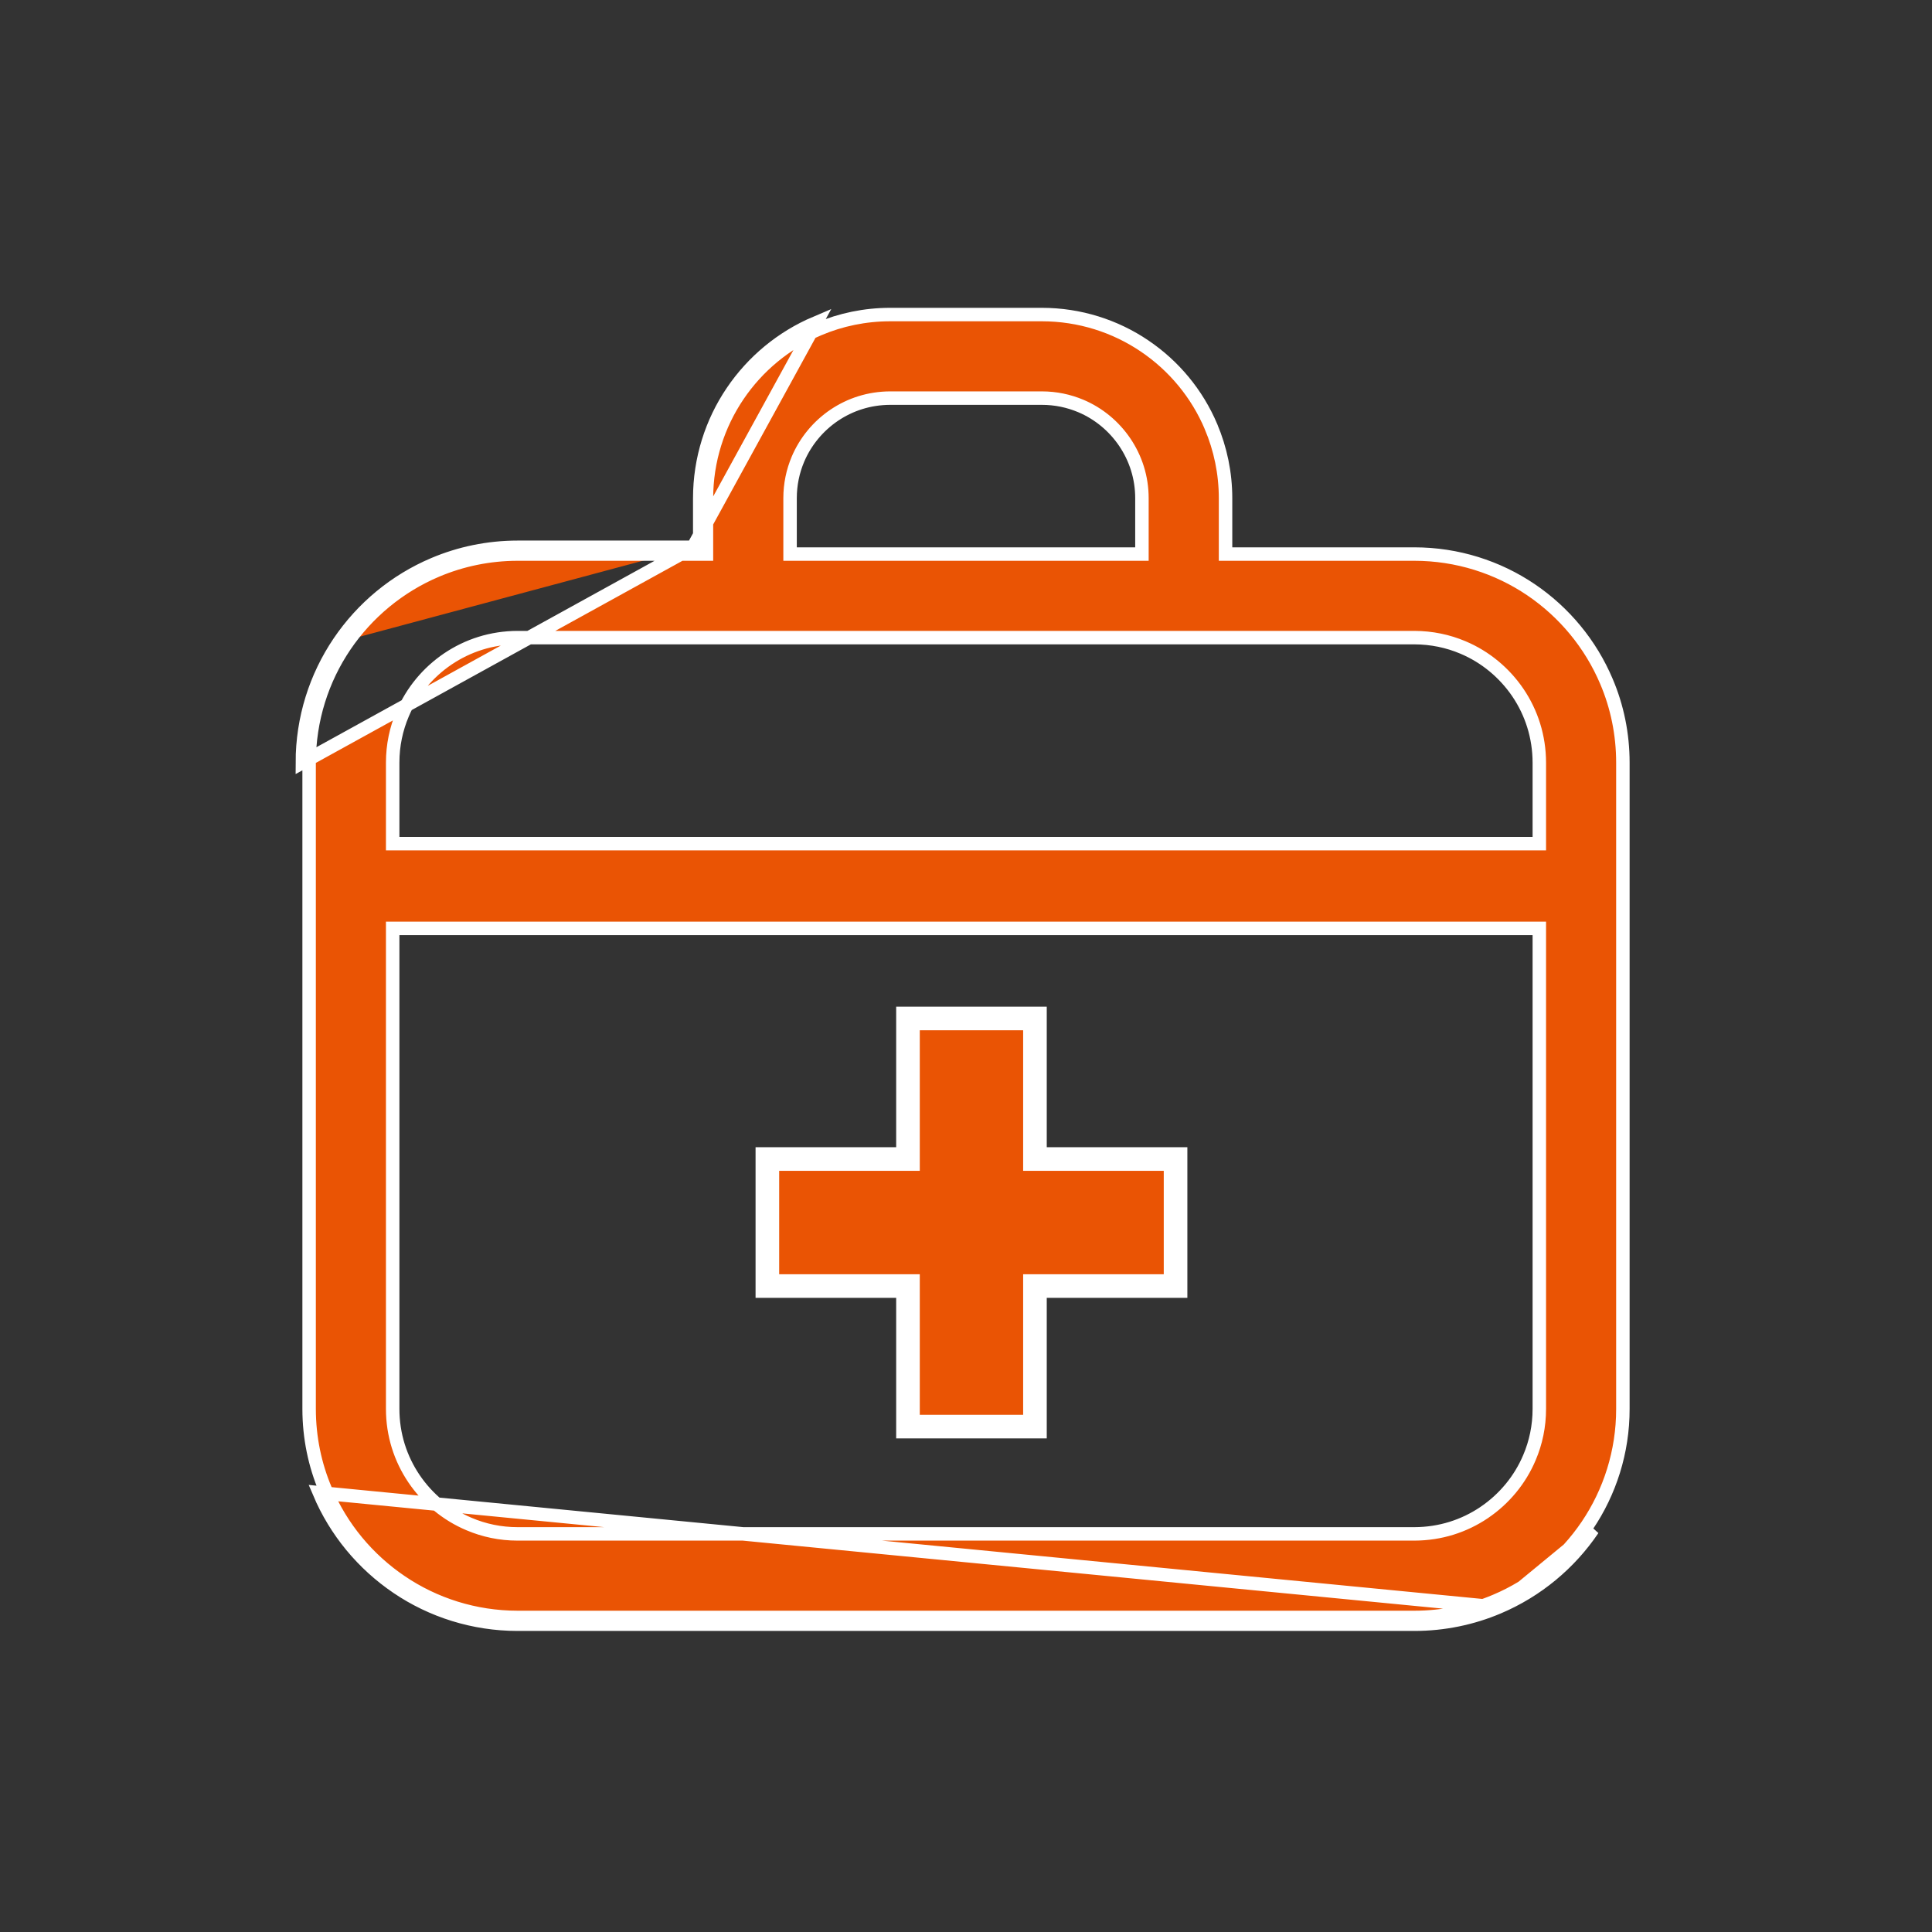 <svg width="32" height="32" viewBox="0 0 32 32" fill="none" xmlns="http://www.w3.org/2000/svg">
<rect x="0" y="0" width="32" height="32" fill="#333333" stroke="none"/>
<path d="M5.71 10.7C6.083 10.149 6.609 9.712 7.23 9.449C7.643 9.274 8.1 9.177 8.574 9.177H11.59H11.701V9.065V8.253C11.701 7.625 11.894 7.036 12.222 6.551L12.222 6.551C12.55 6.066 13.013 5.681 13.56 5.45L13.56 5.45C13.924 5.295 14.327 5.21 14.745 5.21L17.255 5.21L17.256 5.21C17.883 5.21 18.473 5.402 18.957 5.73L18.957 5.73C19.443 6.058 19.828 6.521 20.059 7.068L20.059 7.069C20.213 7.433 20.299 7.835 20.299 8.253V9.065V9.177H20.41H23.426H23.426C24.138 9.177 24.807 9.395 25.357 9.767C25.908 10.14 26.345 10.666 26.608 11.287L26.608 11.287C26.784 11.7 26.88 12.157 26.88 12.632V23.335V23.335C26.881 24.048 26.662 24.717 26.29 25.267L26.29 25.267C25.917 25.818 25.391 26.256 24.77 26.518L24.77 26.518C24.357 26.693 23.9 26.79 23.426 26.79H23.426H8.574H8.574C7.862 26.79 7.193 26.572 6.643 26.199L6.643 26.199C6.092 25.827 5.654 25.301 5.392 24.68L5.392 24.68C5.216 24.267 5.12 23.811 5.12 23.335L5.12 12.632L5.12 12.632C5.12 11.919 5.338 11.25 5.71 10.7ZM5.71 10.7L5.618 10.637M5.71 10.7L5.618 10.637M5.618 10.637C6.002 10.069 6.545 9.617 7.186 9.346C7.613 9.165 8.084 9.065 8.574 9.065H11.478M5.618 10.637C5.233 11.206 5.008 11.896 5.008 12.632L11.478 9.065M11.478 9.065H11.59V8.954V8.253C11.59 7.602 11.789 6.991 12.129 6.489C12.469 5.986 12.949 5.587 13.516 5.347L11.478 9.065ZM24.814 26.621C24.387 26.802 23.916 26.902 23.426 26.902H8.574C7.839 26.902 7.148 26.677 6.58 26.292C6.011 25.907 5.56 25.365 5.289 24.724L24.814 26.621ZM24.814 26.621C25.455 26.35 25.998 25.898 26.382 25.33L24.814 26.621ZM13.216 7.607L13.216 7.607C13.132 7.806 13.086 8.022 13.086 8.253V9.065V9.177H13.197H18.802H18.914V9.065V8.253C18.914 7.907 18.81 7.592 18.631 7.326L18.631 7.326C18.452 7.061 18.198 6.849 17.901 6.724C17.703 6.641 17.487 6.594 17.255 6.594H14.745L14.745 6.594C14.399 6.595 14.084 6.698 13.818 6.877L13.818 6.877C13.553 7.056 13.341 7.311 13.216 7.607ZM24.582 25.053L24.583 25.052C24.913 24.829 25.177 24.512 25.333 24.141C25.438 23.894 25.496 23.623 25.496 23.335V15.489V15.377H25.384H6.616H6.504V15.489V23.335V23.335C6.504 23.767 6.634 24.161 6.857 24.492L6.857 24.492C7.081 24.823 7.398 25.087 7.769 25.243C8.016 25.348 8.286 25.406 8.574 25.406H23.425H23.426C23.857 25.405 24.251 25.276 24.582 25.053ZM25.384 13.974H25.496L25.496 13.863L25.496 12.632V12.631C25.495 12.2 25.366 11.806 25.143 11.475L25.143 11.475C24.919 11.144 24.602 10.88 24.231 10.724C23.983 10.619 23.714 10.562 23.426 10.561H23.426H8.574H8.574C8.143 10.562 7.749 10.691 7.418 10.914L7.418 10.914C7.087 11.138 6.823 11.455 6.667 11.826C6.562 12.074 6.504 12.344 6.504 12.631V12.632V13.863V13.974H6.616H25.384Z" fill="#EA5404" stroke="white" stroke-width="0.223"/>
<path d="M17.338 21.301H17.142V21.497V23.629H15.039V21.497V21.301H14.843H12.71V19.197H14.843H15.039V19.002V16.869H17.142V19.002V19.197H17.338H19.471V21.301H17.338Z" fill="#EA5404" stroke="white" stroke-width="0.391"/>
</svg>
